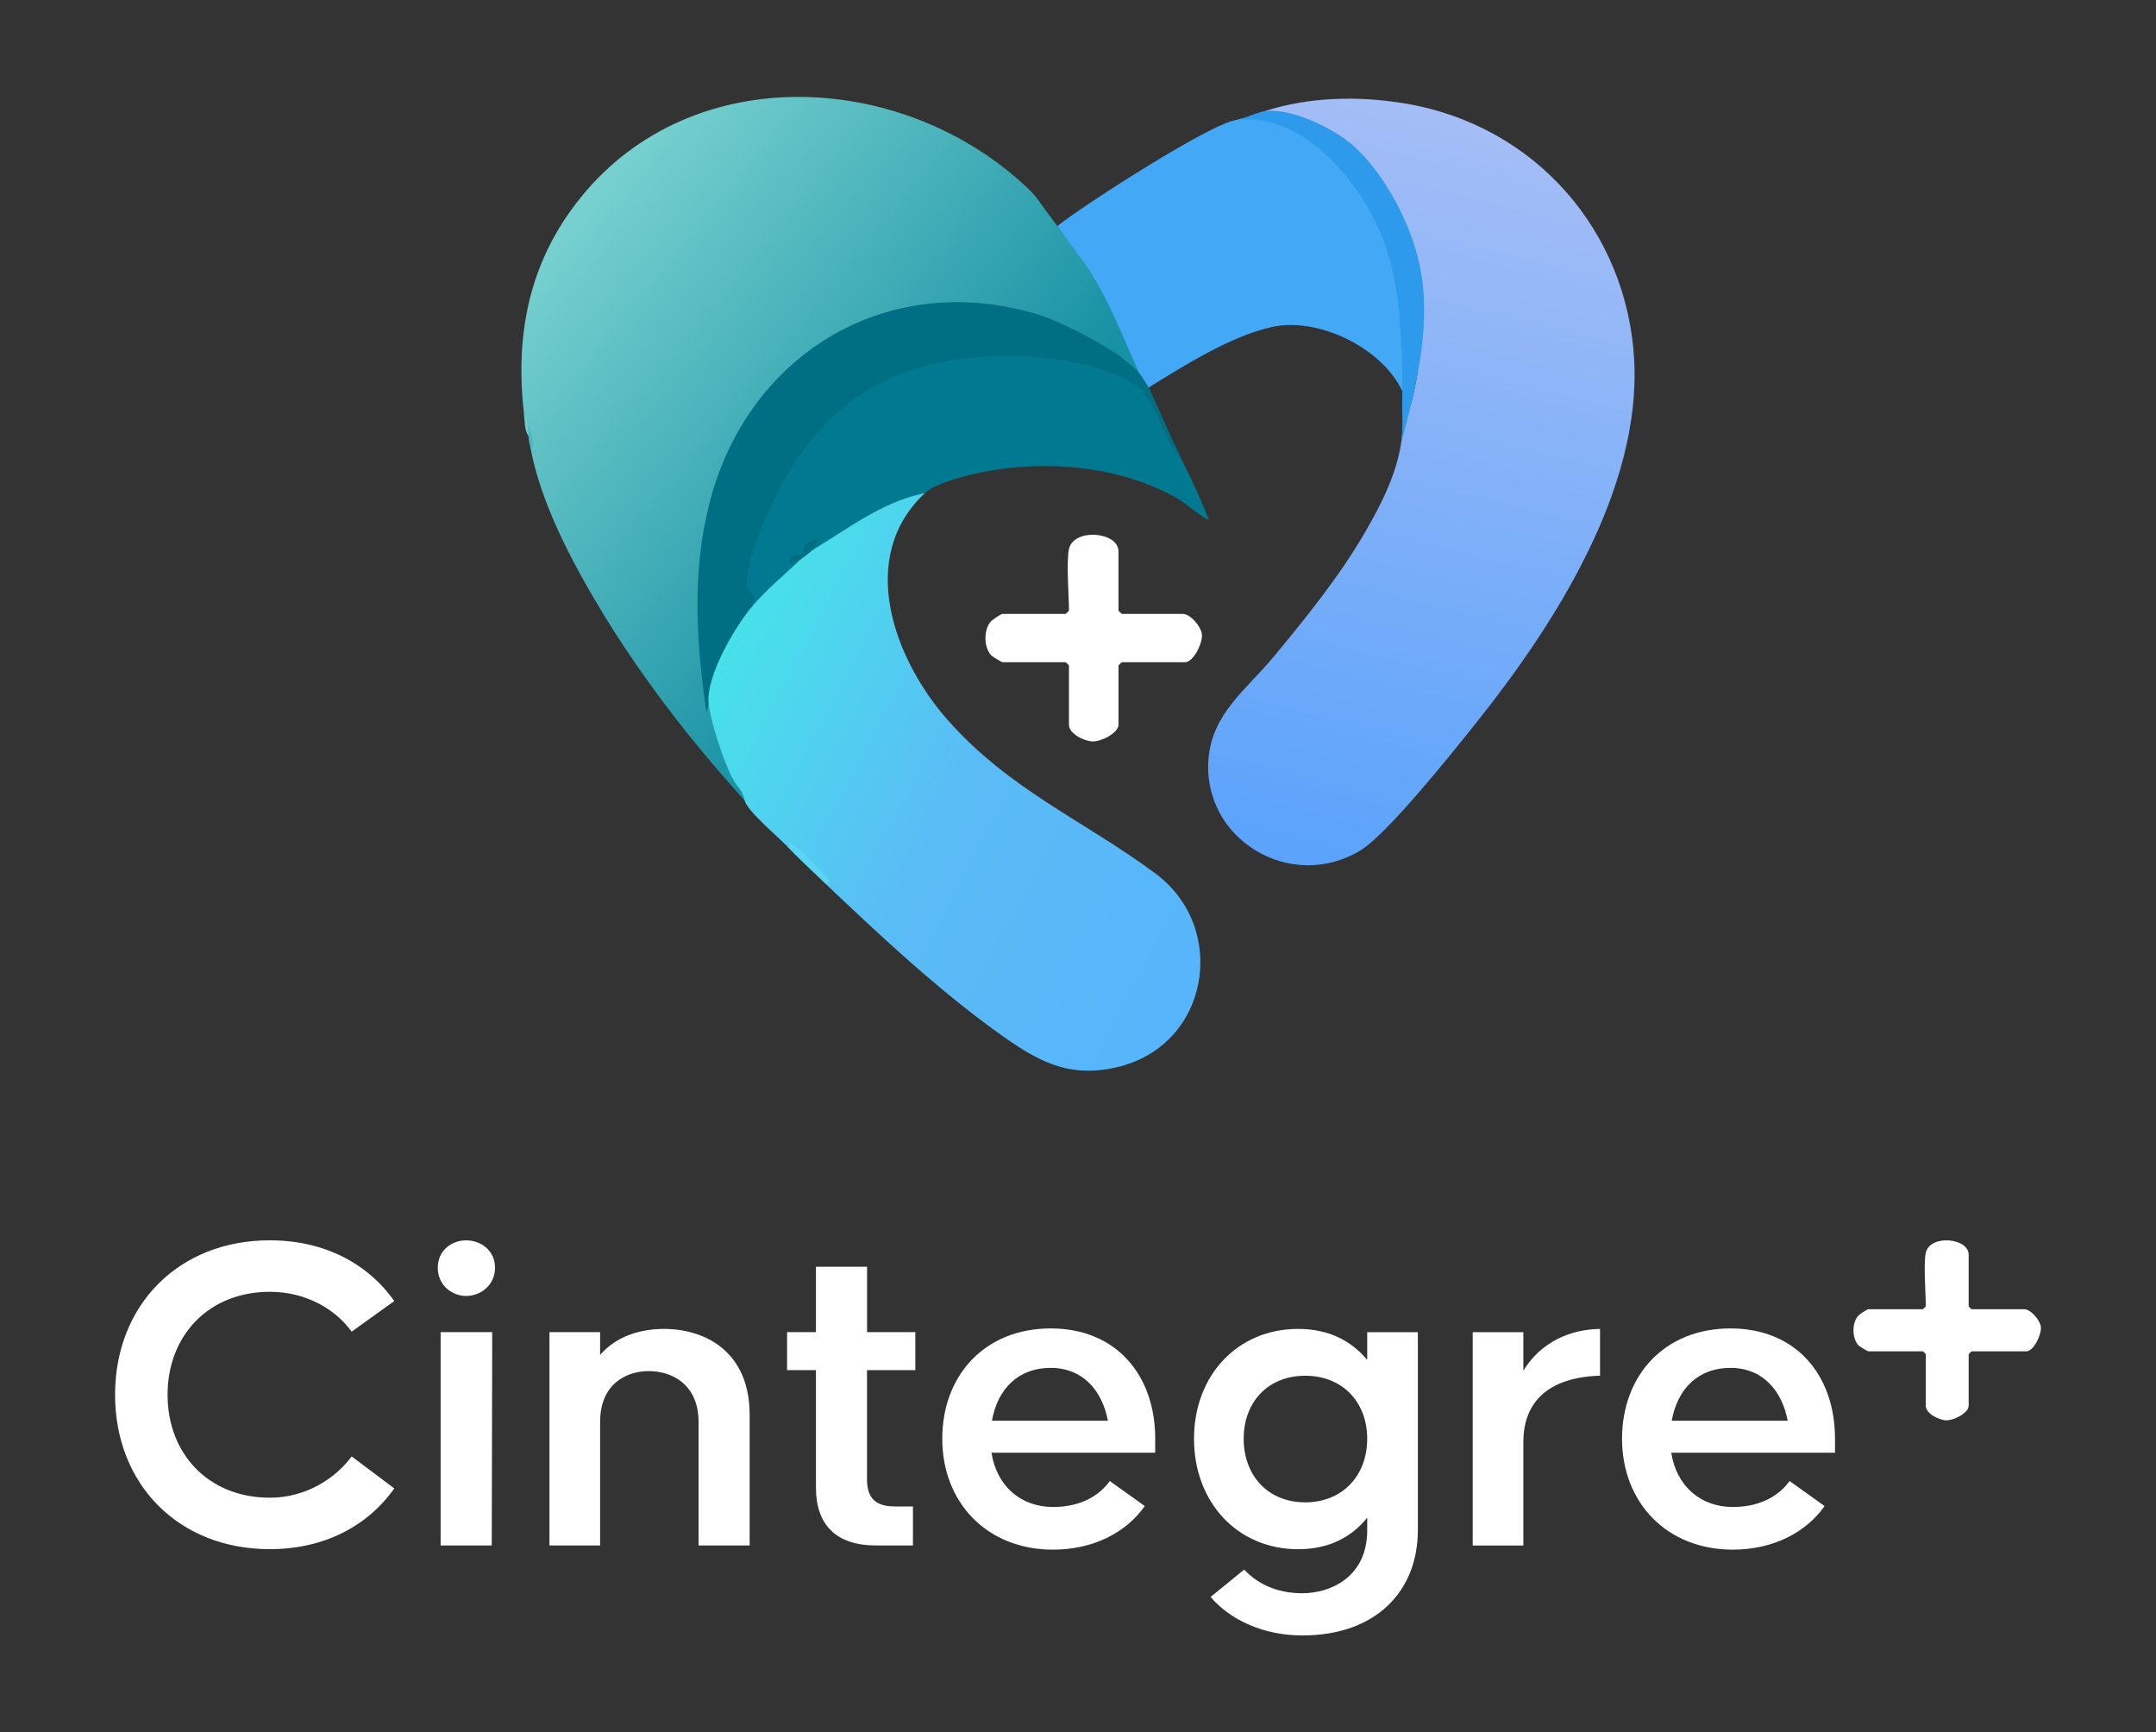 <svg width="178" height="143" viewBox="0 0 178 143" fill="none" xmlns="http://www.w3.org/2000/svg">
<rect x="0" y="0" width="178" height="143" fill="#333333" stroke="none"/>
<path d="M89.738 21.859L90.426 22.248C91.898 24.798 93.178 27.438 94.265 30.17L94.199 30.92C94.051 31.044 93.876 31.165 93.693 31.136C85.17 22.762 70.641 23.358 63.039 33.13C57.317 40.484 57.633 49.384 58.353 58.18C58.353 58.189 58.421 58.154 58.507 58.106L58.906 58.276C59.429 60.776 60.17 63.324 61.673 65.428C61.828 65.717 61.806 65.936 61.482 66.08C57.084 61.229 53.002 55.965 49.62 50.369C47.234 46.421 44.685 41.605 43.821 37.082C43.861 36.479 43.798 35.875 43.636 35.27C43.463 35.017 43.339 34.655 43.264 34.183C42.505 27.608 43.677 21.6 47.915 16.336C57.241 4.755 74.936 5.878 85.1 15.78C85.723 16.387 86.773 18.093 87.694 19.141" fill="url(#paint0_linear_2088_3451)"/>
<path d="M104.425 9.172C108.103 7.989 112.141 7.904 115.954 8.534C126.807 10.324 134.356 19.161 134.92 29.734C135.487 40.397 128.398 51.484 121.894 59.641C119.997 62.017 114.541 68.867 112.291 70.216C106.545 73.662 99.301 69.291 99.768 62.718C100.039 58.904 102.914 56.92 105.163 54.203C107.859 50.947 110.645 47.499 112.754 43.843C114.525 40.773 116.118 37.445 115.764 33.819C116.039 33.563 116.211 33.671 116.292 34.016C119.173 24.828 116.037 10.674 104.72 9.507L104.422 9.171L104.425 9.172Z" fill="url(#paint1_linear_2088_3451)"/>
<path d="M76.354 40.707C70.685 46.025 73.831 54.434 78.223 59.411C83.343 65.214 89.457 67.709 95.376 72.09C101.489 76.614 99.855 86.353 92.164 88.107C88.108 89.032 85.542 87.504 82.442 85.284C77.427 81.69 72.566 77.141 68.173 72.966C67.488 71.709 66.056 70.429 64.827 69.704C64.171 69.014 61.666 66.914 61.481 66.08C61.257 65.075 61.006 65.222 60.478 64.247C59.745 62.894 58.682 59.6 58.507 58.106C57.552 56.565 60.408 50.93 61.583 50.108L62.038 50.132C62.297 49.391 62.582 49.053 63.073 48.489C63.928 47.507 64.99 46.658 66.129 46.145C66.355 45.495 66.665 45.253 67.058 45.42C67.328 45.22 67.495 44.976 67.558 44.687C70.081 42.841 72.8 41.439 75.716 40.479L76.353 40.708L76.354 40.707Z" fill="url(#paint2_linear_2088_3451)"/>
<path d="M87.296 18.659C89.043 17.225 99.911 10.161 102.1 9.898C105.327 8.856 108.488 11.207 110.57 13.437C113.56 16.641 115.026 20.273 115.648 24.567C115.823 25.78 115.891 30.344 115.796 31.233C115.747 31.703 115.953 32.541 115.717 32.177C114.021 28.674 108.801 26.161 105.032 26.985C101.537 27.749 97.482 30.365 95.178 31.775C94.891 31.951 94.773 32.053 94.791 32.127C94.798 32.162 94.762 32.191 94.727 32.191H94.466C94.445 32.191 94.425 32.181 94.414 32.163C94.299 31.983 93.827 31.058 94.043 30.935C94.073 30.918 94.09 30.886 94.076 30.854C92.603 27.638 91.681 24.965 89.669 21.895" fill="#43A8F5"/>
<path d="M62.04 50.13C60.556 47.687 61.915 44.535 63.137 42.032C67.213 33.687 72.272 29.402 82.06 29.035C85.751 28.896 90.329 29.311 93.385 31.301C94.168 31.124 94.657 31.555 94.489 32.341L94.813 32.576C95.279 33.804 95.857 34.971 96.548 36.076C96.632 36.744 96.779 36.958 96.99 36.718C97.931 38.732 99.006 40.764 99.777 42.879C99.651 43.009 97.707 41.451 97.421 41.28C93.017 38.649 87.31 38.013 82.267 38.767C80.785 38.988 77.398 39.723 76.354 40.704C72.868 41.398 70.019 43.643 67.058 45.417C66.889 45.055 66.669 45.196 66.398 45.838C66.068 45.935 65.978 46.037 66.129 46.141C64.766 47.455 63.256 48.677 62.038 50.129L62.04 50.13Z" fill="#017991"/>
<path d="M94.279 32.158C94.136 32.128 93.07 31.329 92.855 31.228C87.364 28.667 78.161 28.75 72.813 31.546C67.337 34.408 64.536 39.171 62.461 44.652C62.133 45.516 61.541 47.555 61.661 48.401C61.732 48.904 62.634 49.216 62.041 50.131C60.649 51.792 58.351 55.73 58.495 57.961C58.502 58.057 58.495 58.152 58.473 58.246L58.325 58.829C57.488 53.013 57.11 47.334 58.563 41.576C61.591 29.579 72.803 22.278 85.36 25.857C87.45 26.453 90.385 28.049 92.162 29.194C92.249 29.249 92.617 29.48 93.751 30.464C93.893 30.588 94.258 31.048 94.35 31.21C94.56 31.579 94.804 31.887 94.944 32.189C95.639 33.691 96.286 35.218 96.988 36.72C97.18 37.203 97.747 38.304 97.687 38.237C97.631 38.174 96.447 36.384 96.386 36.126C96.365 36.038 95.873 35.085 95.85 35.023C95.589 34.312 95.486 34.194 95.07 33.439" fill="#006E83"/>
<path d="M88.252 45.328C88.642 43.56 92.342 43.89 92.342 45.51V50.403C92.342 50.423 92.602 50.675 92.621 50.675H97.641C98.285 50.675 99.185 51.735 99.233 52.4C99.282 53.081 98.547 54.662 97.828 54.662H92.623C92.603 54.662 92.343 54.915 92.343 54.934V59.827C92.343 60.496 90.924 61.226 90.204 61.202C89.483 61.178 88.254 60.558 88.254 59.827V54.934C88.254 54.915 87.995 54.662 87.975 54.662H82.769C82.715 54.662 81.952 54.218 81.85 54.109C81.216 53.447 81.201 52.04 81.772 51.334C81.91 51.163 82.651 50.675 82.769 50.675H87.975C87.995 50.675 88.254 50.423 88.254 50.403C88.254 49.136 88.023 46.375 88.254 45.328H88.252Z" fill="white"/>
<path d="M115.773 30.474C115.639 26.963 115.529 23.579 114.367 20.231C112.724 15.496 107.786 9.225 102.193 9.897C102.799 9.747 103.882 9.244 104.425 9.172C106.622 8.88 110.18 10.629 111.772 12.066C114.337 14.383 116.415 18.372 117.159 21.675C118.286 26.68 116.916 31.855 115.656 36.716C115.656 36.716 115.725 36.304 115.739 36.086C115.771 35.57 115.855 34.621 115.787 34.095C115.767 33.946 115.771 33.86 115.763 33.818" fill="#2D9AEB"/>
<path d="M64.828 69.704C65.342 70.165 65.152 69.444 65.291 69.523C65.621 69.711 68.057 72.12 68.361 72.513C68.68 72.923 68.463 72.684 68.174 72.966C67.032 71.879 65.886 70.816 64.828 69.704Z" fill="#5AD5F4"/>
<path d="M88.883 21.477C88.716 20.853 87.841 20.157 87.591 19.676L88.883 21.477Z" fill="#229BAD"/>
<path d="M43.822 37.082C43.744 36.672 43.653 36.495 43.637 35.995C43.492 35.69 43.492 35.448 43.637 35.27C43.783 35.778 44.287 36.627 43.822 37.082Z" fill="#4BB5C0"/>
<path d="M43.636 35.27C43.64 35.511 43.628 35.754 43.636 35.995C43.274 35.488 43.33 34.76 43.263 34.183C43.54 34.462 43.53 34.909 43.636 35.27Z" fill="#6BCCCE"/>
<path d="M66.13 46.144C66.003 46.217 65.254 46.559 65.201 46.505C65.033 45.498 66.266 45.849 66.317 45.781C66.371 45.709 66.23 45.306 66.354 45.096C66.389 45.037 67.631 44.118 67.429 44.781C67.41 44.841 67.116 45.349 67.059 45.419C66.945 45.558 66.322 46.032 66.129 46.144H66.13Z" fill="#006E83"/>
<path d="M22.274 106.634C17.233 106.634 13.835 110.232 13.835 115.131C13.835 120.03 17.233 123.629 22.274 123.629C25.283 123.629 27.704 122.021 29.034 120.221L32.551 122.862C30.363 125.963 26.768 127.877 22.276 127.877C14.736 127.877 9.5 122.519 9.5 115.129C9.5 107.74 14.736 102.382 22.276 102.382C26.768 102.382 30.363 104.296 32.551 107.397L29.034 109.923C27.704 108.085 25.283 106.632 22.274 106.632V106.634Z" fill="white"/>
<path d="M36.144 104.643C36.144 103.188 37.316 102.385 38.488 102.385C39.659 102.385 40.87 103.188 40.87 104.643C40.87 106.098 39.659 106.977 38.488 106.977C37.316 106.977 36.144 106.096 36.144 104.643ZM36.38 127.572V109.963H40.638L40.599 127.572H36.38Z" fill="white"/>
<path d="M61.893 116.777V127.572H57.673V117.389C57.673 114.212 55.407 113.178 53.57 113.178C51.733 113.178 49.545 114.212 49.545 117.389V127.572H45.364V109.963H49.545V111.84C50.913 110.27 52.904 109.696 54.82 109.696C58.179 109.696 61.891 111.535 61.891 116.779L61.893 116.777Z" fill="white"/>
<path d="M71.581 113.102V122.135C71.581 124.126 72.831 124.355 74.004 124.355H75.373V127.57H72.325C69.004 127.57 67.364 125.848 67.364 122.786V113.1H64.981V109.962H67.364V104.565H71.583V109.962H75.569V113.1H71.583L71.581 113.102Z" fill="white"/>
<path d="M95.374 118.768V119.916H81.856C82.287 122.671 84.28 124.395 86.936 124.395C89.438 124.395 90.882 123.285 91.625 122.252L94.516 124.319C92.953 126.539 90.218 127.917 86.936 127.917C81.467 127.917 77.794 124.012 77.794 118.768C77.794 113.524 81.311 109.656 86.742 109.656C92.172 109.656 95.376 113.524 95.376 118.768H95.374ZM81.895 117.275H91.468C90.999 114.786 89.397 112.912 86.74 112.912C84.083 112.912 82.364 114.634 81.895 117.275Z" fill="white"/>
<path d="M117.058 109.963V126.31C117.058 131.363 113.58 134.999 107.525 134.999C104.321 134.999 101.587 133.735 99.946 131.822L102.719 129.565C104.127 131.058 105.923 131.517 107.525 131.517C109.752 131.517 112.878 130.255 112.878 126.311V125.278C111.589 126.885 109.713 127.881 107.173 127.881C102.173 127.881 98.578 124.015 98.578 118.769C98.578 113.524 102.173 109.696 107.173 109.696C109.713 109.696 111.587 110.692 112.878 112.261V109.965H117.058V109.963ZM112.878 118.768C112.878 115.743 110.846 113.562 107.759 113.562C104.672 113.562 102.679 115.743 102.679 118.768C102.679 121.792 104.672 124.012 107.759 124.012C110.846 124.012 112.878 121.792 112.878 118.768Z" fill="white"/>
<path d="M132.1 109.696V113.562C129.99 113.6 125.77 114.25 125.77 119.036V127.574H121.589V109.965H125.77V113.142C127.255 110.73 129.677 109.734 132.1 109.696Z" fill="white"/>
<path d="M151.499 118.768V119.916H137.979C138.409 122.671 140.402 124.395 143.059 124.395C145.56 124.395 147.006 123.285 147.748 122.252L150.638 124.319C149.075 126.539 146.341 127.917 143.059 127.917C137.59 127.917 133.917 124.012 133.917 118.768C133.917 113.524 137.434 109.656 142.864 109.656C148.295 109.656 151.499 113.524 151.499 118.768ZM138.02 117.275H147.592C147.123 114.786 145.521 112.912 142.864 112.912C140.208 112.912 138.489 114.634 138.02 117.275Z" fill="white"/>
<path d="M158.993 103.419C159.33 101.879 162.534 102.166 162.534 103.577V107.838C162.534 107.855 162.758 108.074 162.775 108.074H167.121C167.679 108.074 168.457 108.997 168.498 109.577C168.541 110.171 167.905 111.548 167.282 111.548H162.775C162.758 111.548 162.534 111.767 162.534 111.784V116.045C162.534 116.628 161.304 117.264 160.682 117.242C160.068 117.222 158.994 116.681 158.994 116.045V111.784C158.994 111.767 158.77 111.548 158.753 111.548H154.246C154.2 111.548 153.54 111.161 153.449 111.066C152.9 110.49 152.887 109.264 153.382 108.648C153.503 108.5 154.142 108.074 154.246 108.074H158.753C158.77 108.074 158.994 107.855 158.994 107.838C158.994 106.734 158.794 104.331 158.994 103.419H158.993Z" fill="white"/>
<defs>
<linearGradient id="paint0_linear_2088_3451" x1="46.046" y1="19.76" x2="77.673" y2="45.661" gradientUnits="userSpaceOnUse">
<stop stop-color="#76D0CF"/>
<stop offset="1" stop-color="#1791A4"/>
</linearGradient>
<linearGradient id="paint1_linear_2088_3451" x1="122.567" y1="10.451" x2="107.565" y2="70.503" gradientUnits="userSpaceOnUse">
<stop stop-color="#A4BDF6"/>
<stop offset="1" stop-color="#5BA3FB"/>
</linearGradient>
<linearGradient id="paint2_linear_2088_3451" x1="60.02" y1="53.559" x2="101.41" y2="75.424" gradientUnits="userSpaceOnUse">
<stop stop-color="#47E1EA"/>
<stop offset="0.47" stop-color="#5ABCF5"/>
<stop offset="1" stop-color="#57B5FB"/>
</linearGradient>
</defs>
</svg>
